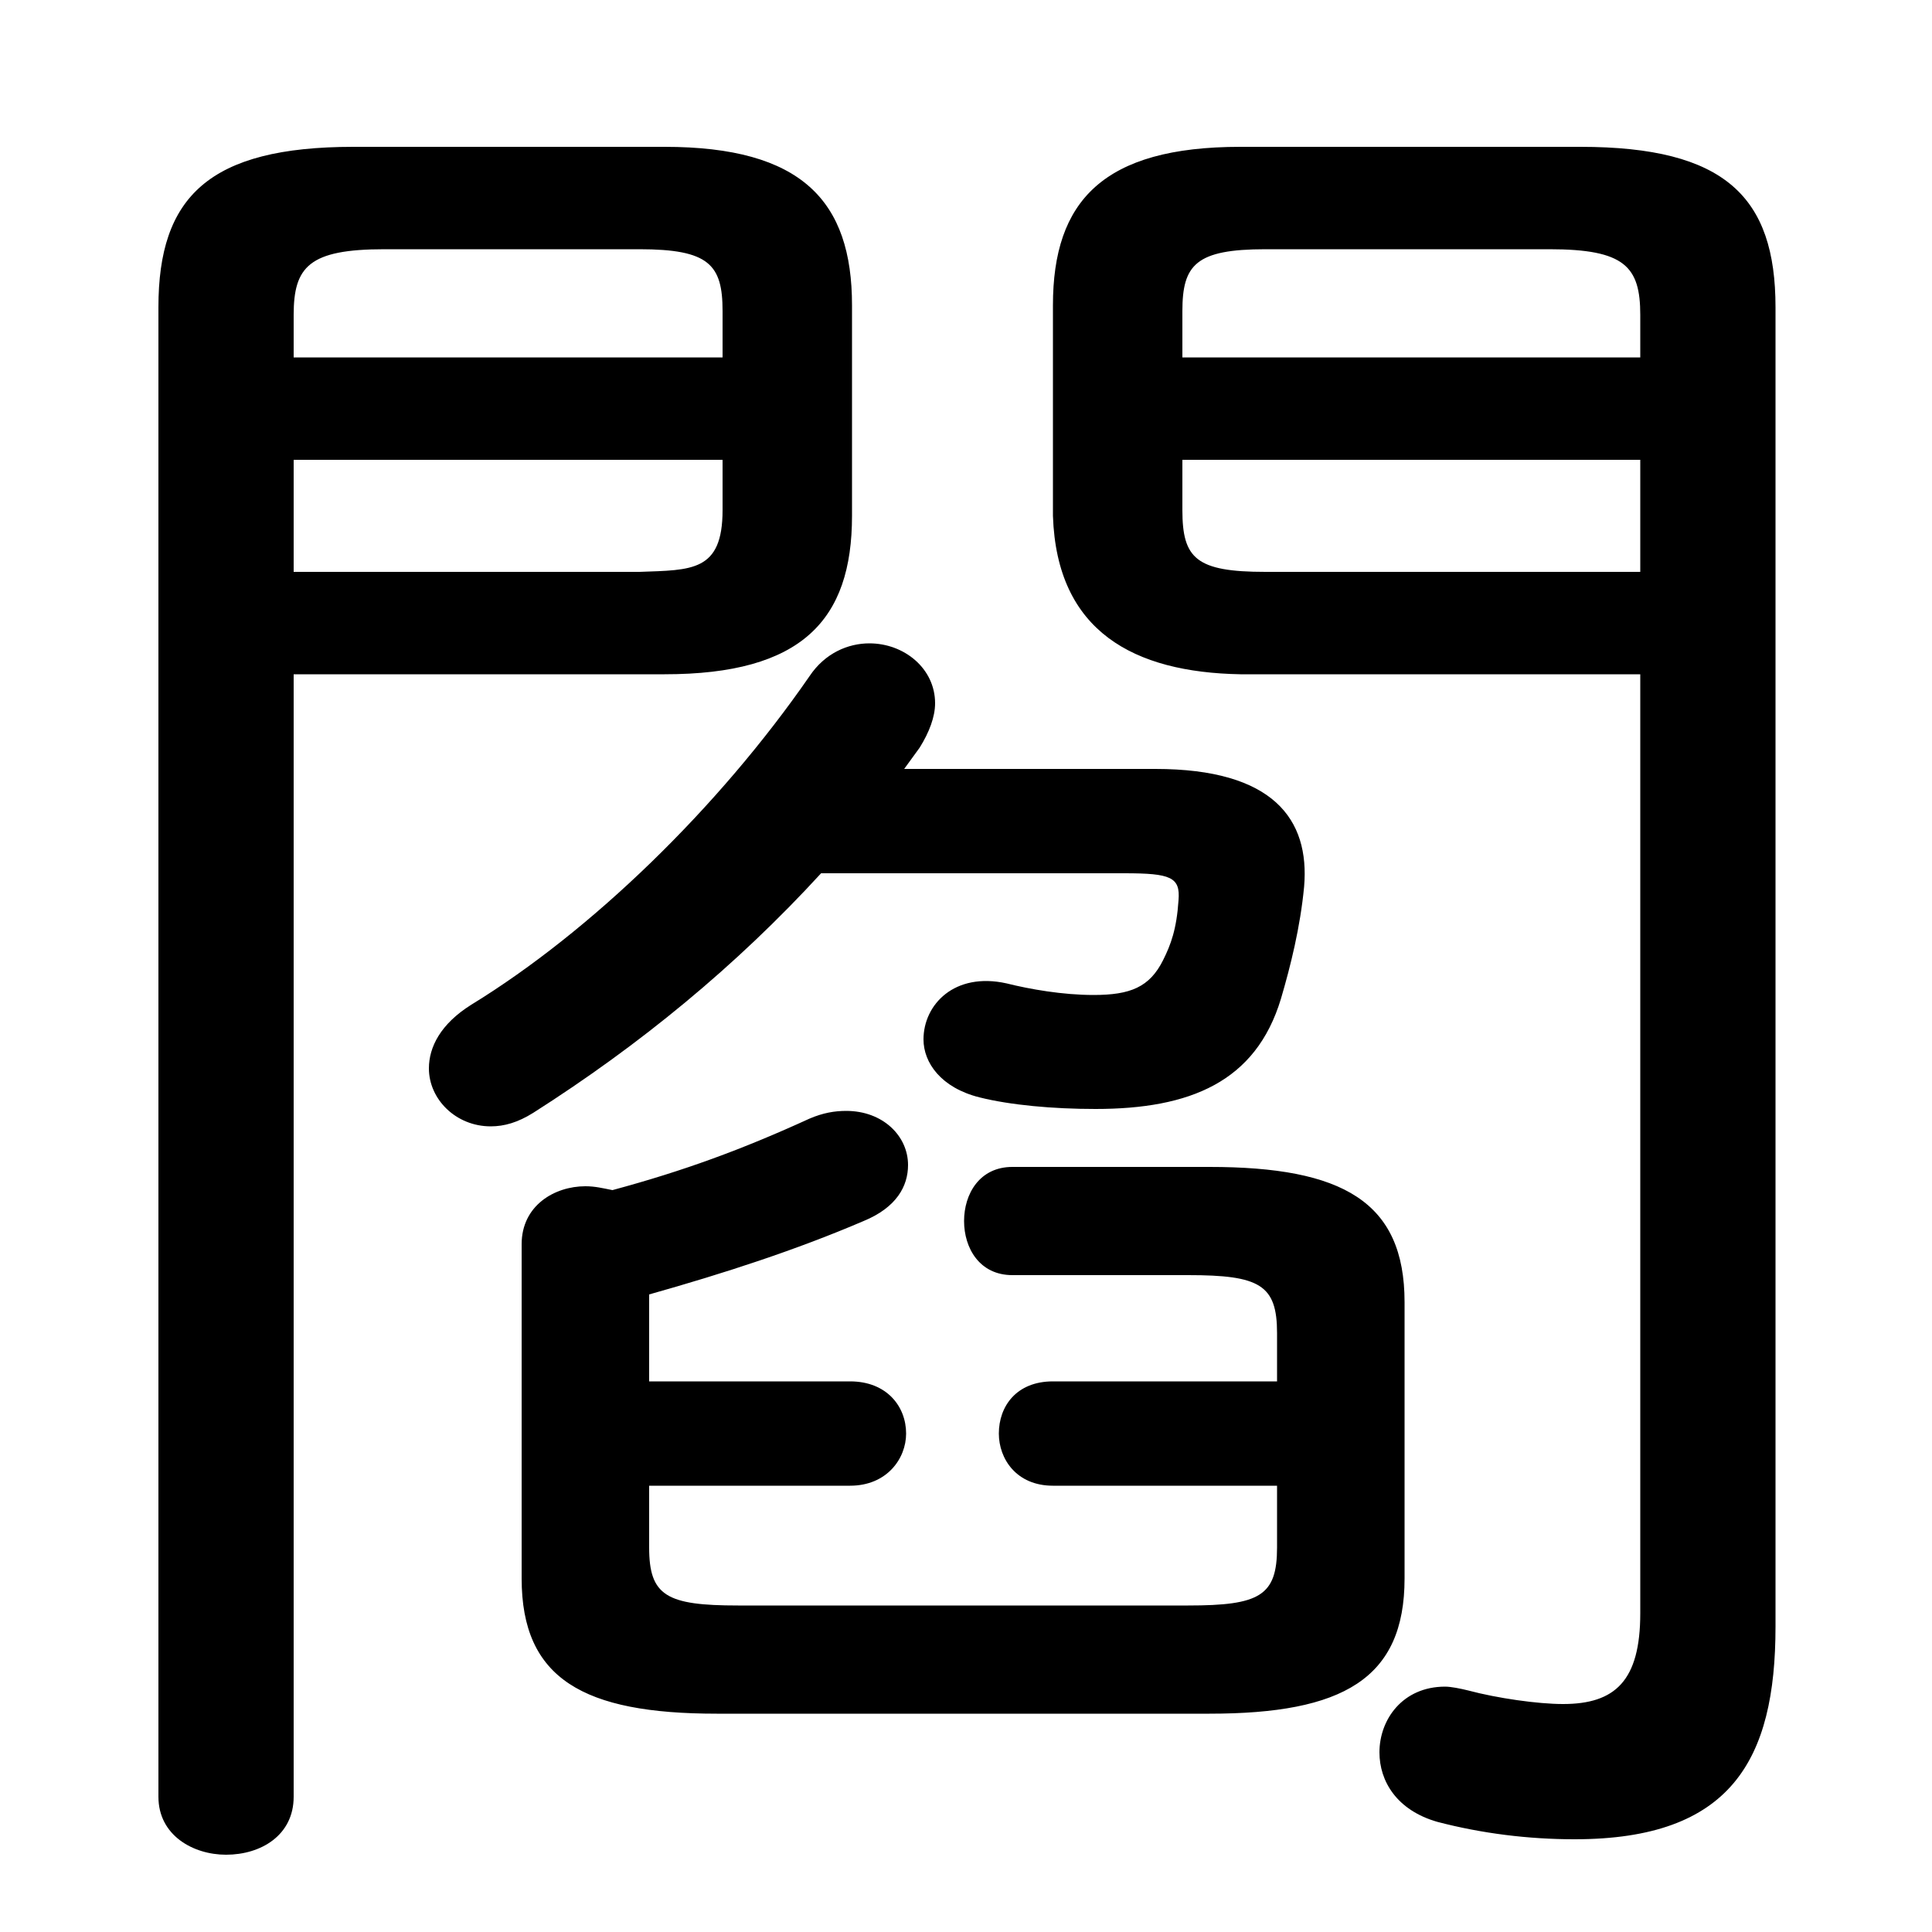 <svg xmlns="http://www.w3.org/2000/svg" viewBox="0 -44.0 50.0 50.0">
    <rect x="0" y="-44.0" width="50.0" height="50.0" fill="#808080" stroke="none"/>
    <g transform="scale(1, -1)">
        <!-- ボディの枠 -->
        <rect x="0" y="-6.0" width="50.0" height="50.0"
            stroke="white" fill="white"/>
        <!-- グリフ座標系の原点 -->
        <circle cx="0" cy="0" r="5" fill="white"/>
        <!-- グリフのアウトライン -->
        <g style="fill:black;stroke:#000000;stroke-width:0;stroke-linecap:round;stroke-linejoin:round;">
        <path d="M 16.8 5.55 L 22.0 5.55 C 22.95 5.55 23.45 6.25 23.45 6.9 C 23.45 7.6 22.95 8.25 22.0 8.25 L 16.8 8.25 L 16.8 10.5 C 18.75 11.05 20.6 11.65 22.35 12.4 C 23.2 12.75 23.5 13.3 23.5 13.85 C 23.5 14.6 22.85 15.25 21.9 15.25 C 21.6 15.25 21.3 15.2 20.95 15.05 C 19.2 14.25 17.7 13.7 15.85 13.2 C 15.6 13.25 15.4 13.3 15.15 13.3 C 14.35 13.3 13.5 12.8 13.5 11.8 L 13.5 3.15 C 13.5 0.55 15.1 -0.35 18.55 -0.35 L 31.3 -0.35 C 34.75 -0.35 36.35 0.55 36.35 3.15 L 36.35 10.3 C 36.35 12.9 34.75 13.8 31.3 13.8 L 26.2 13.8 C 25.35 13.8 24.95 13.1 24.95 12.4 C 24.95 11.7 25.35 11.0 26.2 11.0 L 30.75 11.0 C 32.6 11.0 33.05 10.75 33.05 9.5 L 33.05 8.25 L 27.25 8.25 C 26.3 8.25 25.85 7.6 25.85 6.9 C 25.85 6.25 26.3 5.55 27.25 5.55 L 33.05 5.55 L 33.05 3.95 C 33.05 2.7 32.6 2.45 30.75 2.45 L 19.1 2.45 C 17.25 2.45 16.8 2.7 16.8 3.95 Z M 7.6 26.55 L 17.2 26.55 C 20.75 26.55 22.05 27.95 22.05 30.65 L 22.05 36.1 C 22.05 38.8 20.75 40.2 17.2 40.2 L 9.15 40.2 C 5.4 40.2 4.1 38.9 4.1 36.05 L 4.1 -2.5 C 4.1 -3.5 5.0 -4.0 5.85 -4.0 C 6.75 -4.0 7.6 -3.5 7.6 -2.5 Z M 7.6 29.2 L 7.6 32.1 L 18.7 32.1 L 18.7 30.8 C 18.7 29.2 17.9 29.25 16.55 29.2 Z M 18.7 34.75 L 7.6 34.75 L 7.6 35.85 C 7.6 37.1 8.0 37.55 9.95 37.55 L 16.55 37.55 C 18.35 37.55 18.7 37.15 18.7 35.95 Z M 29.1 21.4 C 30.3 21.4 30.55 21.3 30.5 20.7 C 30.45 19.95 30.3 19.55 30.1 19.15 C 29.75 18.45 29.25 18.25 28.3 18.25 C 27.5 18.25 26.65 18.4 26.05 18.55 C 24.7 18.85 23.9 18.0 23.9 17.1 C 23.9 16.5 24.35 15.85 25.35 15.6 C 26.15 15.4 27.25 15.3 28.35 15.3 C 30.8 15.3 32.5 16.0 33.15 18.15 C 33.4 19.0 33.65 20.0 33.75 21.05 C 33.9 22.8 32.95 24.1 29.9 24.1 L 23.4 24.1 C 23.55 24.3 23.65 24.45 23.8 24.65 C 24.05 25.05 24.2 25.45 24.2 25.8 C 24.2 26.7 23.4 27.35 22.5 27.35 C 21.95 27.35 21.35 27.1 20.95 26.5 C 18.6 23.1 15.3 19.9 12.2 18.0 C 11.4 17.5 11.1 16.9 11.1 16.35 C 11.1 15.55 11.8 14.85 12.7 14.85 C 13.05 14.85 13.4 14.95 13.8 15.2 C 16.55 16.95 19.05 19.0 21.25 21.4 Z M 42.45 26.55 L 42.45 2.25 C 42.45 0.5 41.8 -0.1 40.45 -0.1 C 39.8 -0.1 38.75 0.05 38.0 0.25 C 37.8 0.3 37.55 0.35 37.4 0.35 C 36.3 0.35 35.7 -0.5 35.7 -1.35 C 35.7 -2.1 36.15 -2.85 37.2 -3.15 C 38.35 -3.45 39.55 -3.6 40.75 -3.6 C 44.8 -3.6 45.95 -1.55 45.95 1.9 L 45.95 36.05 C 45.95 38.9 44.65 40.2 40.9 40.2 L 32.1 40.2 C 28.55 40.2 27.25 38.8 27.25 36.1 L 27.25 30.65 C 27.35 27.65 29.35 26.6 32.1 26.55 Z M 42.45 29.2 L 32.75 29.2 C 30.95 29.2 30.6 29.55 30.6 30.8 L 30.6 32.1 L 42.45 32.1 Z M 42.45 34.75 L 30.6 34.75 L 30.6 35.95 C 30.6 37.15 30.95 37.55 32.75 37.55 L 40.1 37.55 C 42.05 37.55 42.45 37.1 42.45 35.85 Z"/>
    </g>
    </g>
</svg>
